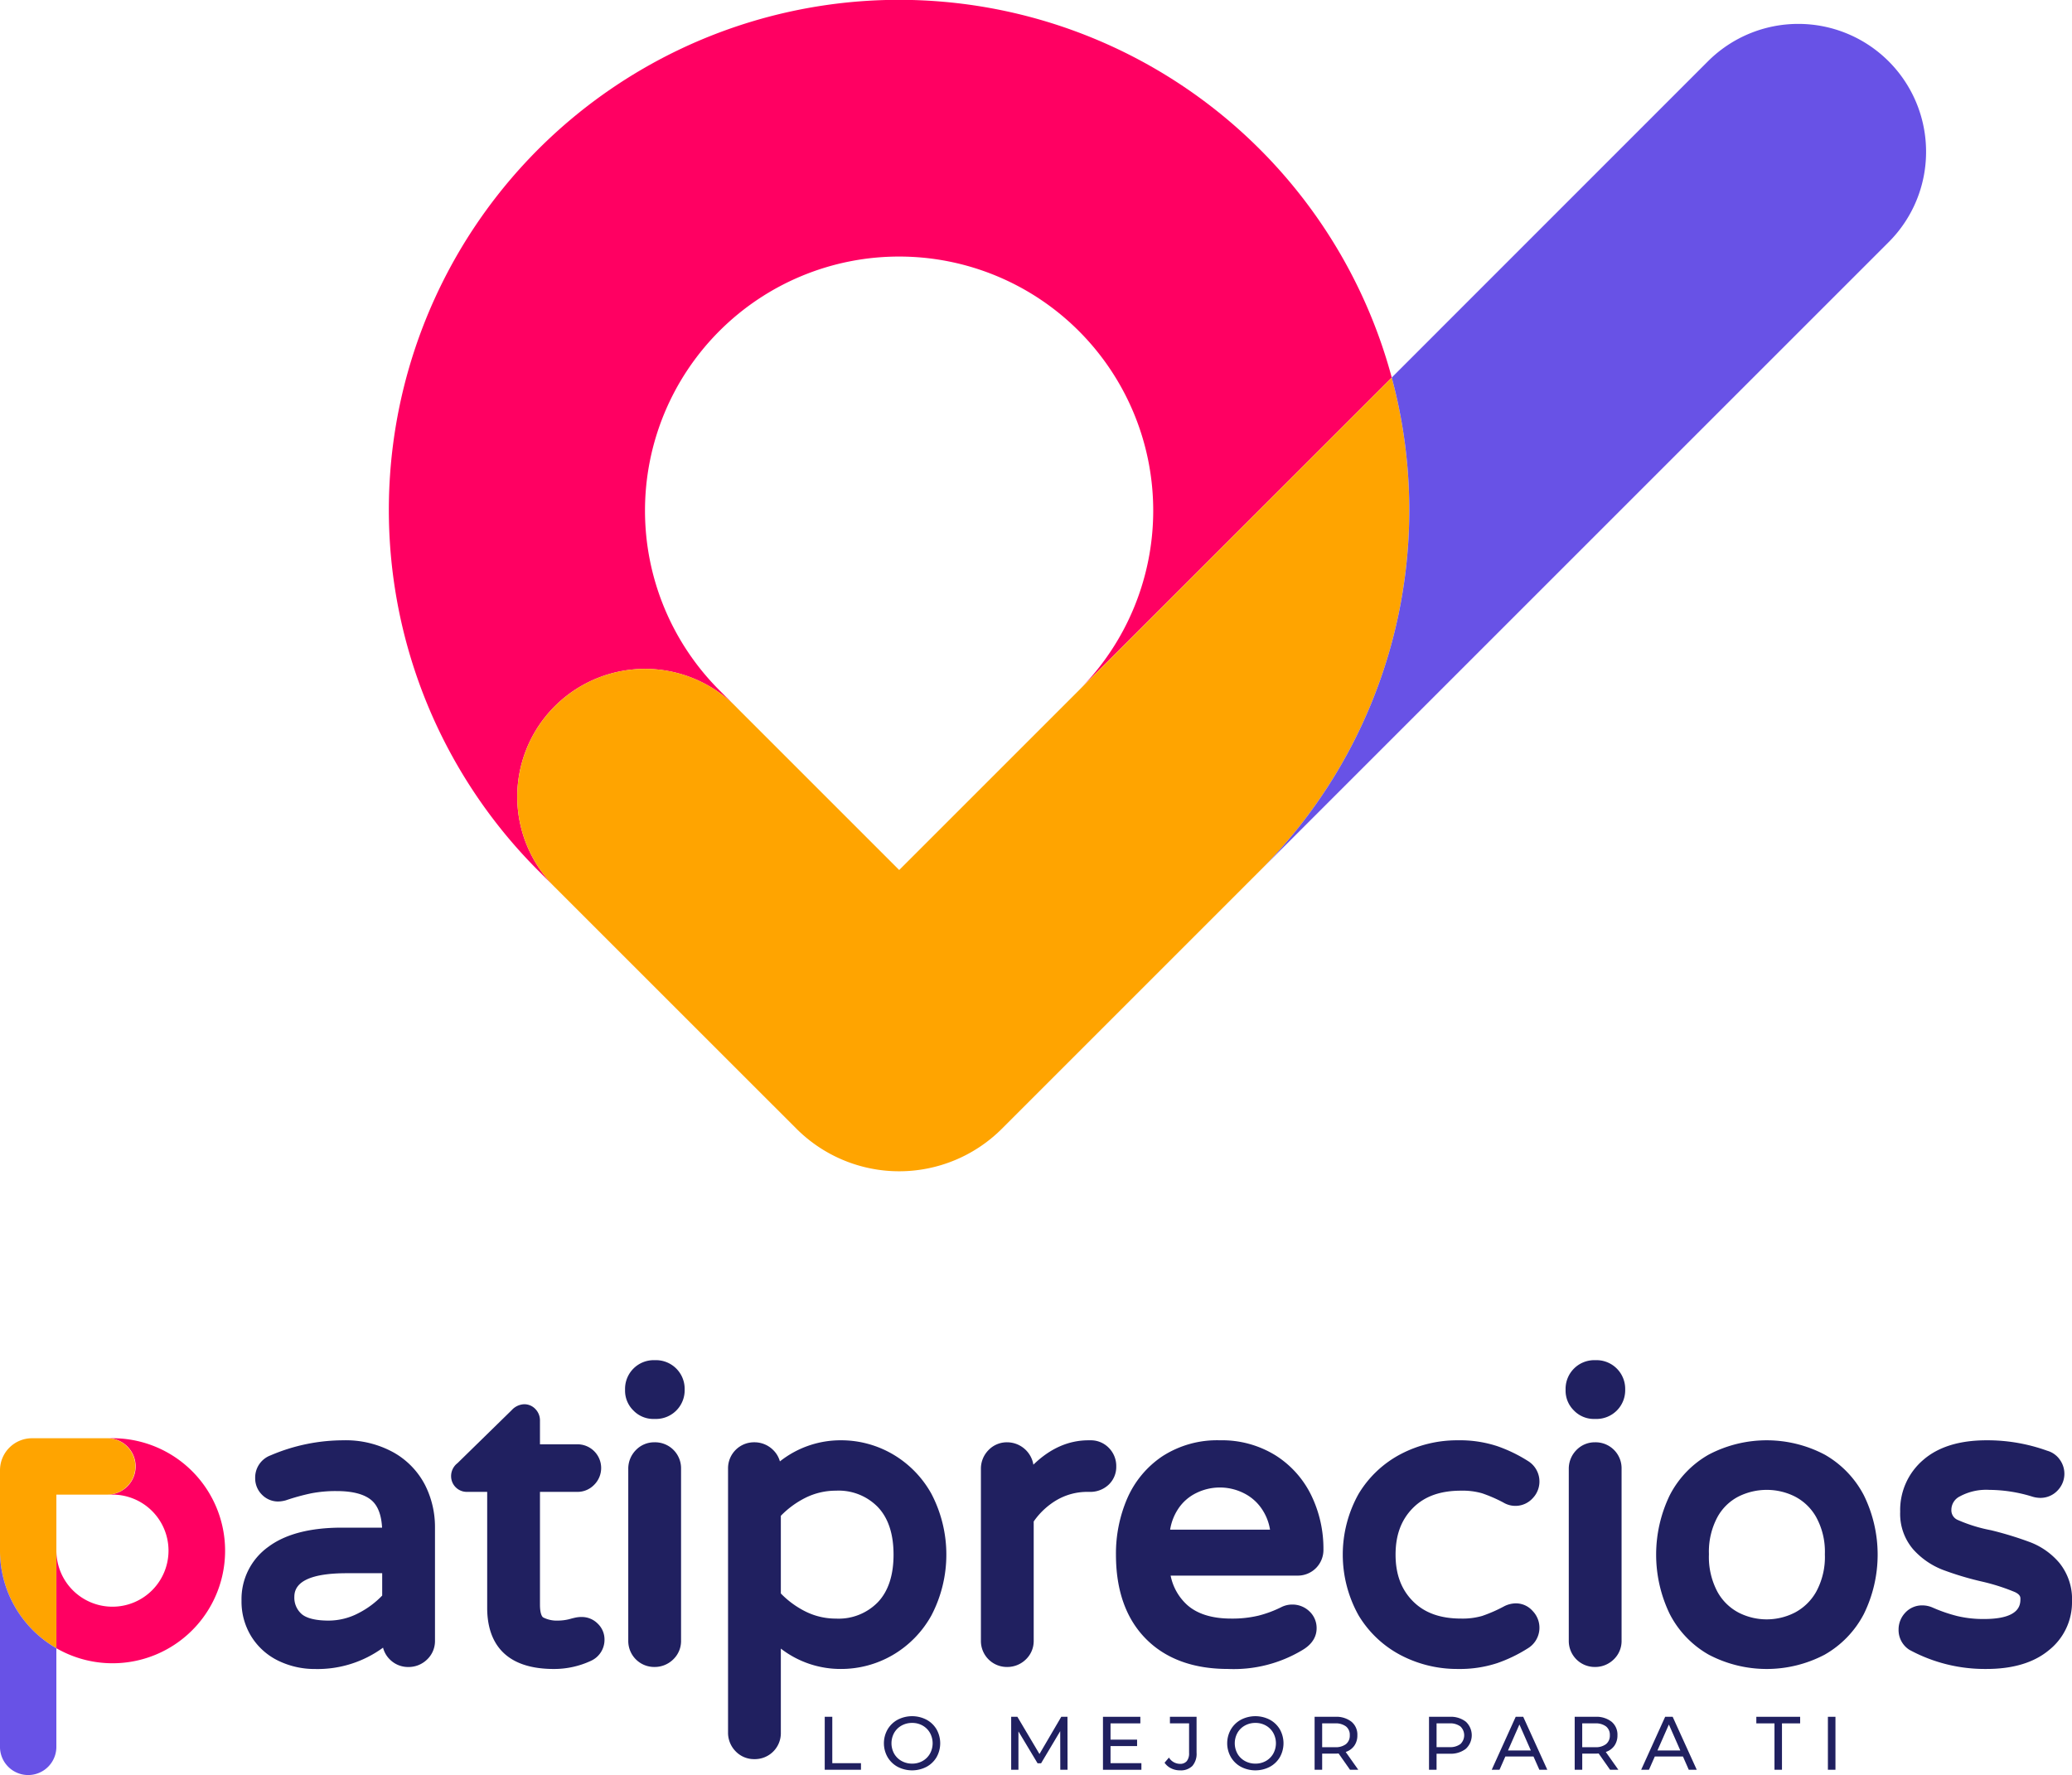 <svg xmlns="http://www.w3.org/2000/svg" width="438.848" height="376.013" viewBox="0 0 438.848 376.013">
  <g id="Group_97" data-name="Group 97" transform="translate(-255.152 -355.458)">
    <g id="Group_92" data-name="Group 92">
      <g id="Group_87" data-name="Group 87">
        <g id="Group_73" data-name="Group 73">
          <path id="Path_130" data-name="Path 130" d="M429.831,719.133h1.6v9.823h6.074v1.4h-7.677Z" fill="#202060"/>
          <path id="Path_131" data-name="Path 131" d="M445.28,729.733a5.5,5.5,0,0,1-2.139-2.059,5.916,5.916,0,0,1,0-5.865,5.51,5.51,0,0,1,2.139-2.06,6.628,6.628,0,0,1,6.106,0,5.472,5.472,0,0,1,2.132,2.052,6.008,6.008,0,0,1,0,5.882,5.475,5.475,0,0,1-2.132,2.05,6.62,6.62,0,0,1-6.106,0Zm5.281-1.242a4.1,4.1,0,0,0,1.554-1.546,4.551,4.551,0,0,0,0-4.407,4.114,4.114,0,0,0-1.554-1.547,4.406,4.406,0,0,0-2.22-.56,4.5,4.5,0,0,0-2.236.56,4.079,4.079,0,0,0-1.57,1.547,4.551,4.551,0,0,0,0,4.407,4.064,4.064,0,0,0,1.57,1.546,4.5,4.5,0,0,0,2.236.562A4.408,4.408,0,0,0,450.561,728.491Z" fill="#202060"/>
          <path id="Path_132" data-name="Path 132" d="M479.72,730.351l-.016-8.173-4.055,6.81h-.737l-4.055-6.762v8.125h-1.538V719.133h1.314l4.679,7.885,4.616-7.885h1.314l.016,11.218Z" fill="#202060"/>
          <path id="Path_133" data-name="Path 133" d="M496.9,728.956v1.4h-8.141V719.133h7.917v1.393h-6.314v3.447h5.625v1.362h-5.625v3.621Z" fill="#202060"/>
          <path id="Path_134" data-name="Path 134" d="M503.2,730.054a3.558,3.558,0,0,1-1.394-1.194l.929-1.089a2.769,2.769,0,0,0,2.34,1.33,1.774,1.774,0,0,0,1.434-.578,2.563,2.563,0,0,0,.489-1.7v-6.3h-4.055v-1.393h5.642v7.612a3.923,3.923,0,0,1-.89,2.8,3.444,3.444,0,0,1-2.62.938A4.2,4.2,0,0,1,503.2,730.054Z" fill="#202060"/>
          <path id="Path_135" data-name="Path 135" d="M517.989,729.733a5.5,5.5,0,0,1-2.139-2.059,5.916,5.916,0,0,1,0-5.865,5.51,5.51,0,0,1,2.139-2.06,6.628,6.628,0,0,1,6.106,0,5.472,5.472,0,0,1,2.132,2.052,6.008,6.008,0,0,1,0,5.882,5.475,5.475,0,0,1-2.132,2.05,6.62,6.62,0,0,1-6.106,0Zm5.281-1.242a4.1,4.1,0,0,0,1.554-1.546,4.551,4.551,0,0,0,0-4.407,4.114,4.114,0,0,0-1.554-1.547,4.407,4.407,0,0,0-2.22-.56,4.5,4.5,0,0,0-2.236.56,4.079,4.079,0,0,0-1.57,1.547,4.551,4.551,0,0,0,0,4.407,4.063,4.063,0,0,0,1.57,1.546,4.5,4.5,0,0,0,2.236.562A4.408,4.408,0,0,0,523.27,728.491Z" fill="#202060"/>
          <path id="Path_136" data-name="Path 136" d="M541.083,730.351l-2.42-3.446c-.3.022-.535.033-.705.033h-2.773v3.413h-1.6V719.133h4.375a5.192,5.192,0,0,1,3.429,1.041,3.532,3.532,0,0,1,1.25,2.869,3.752,3.752,0,0,1-.641,2.211,3.621,3.621,0,0,1-1.827,1.331l2.661,3.766Zm-.85-5.433a2.287,2.287,0,0,0,.8-1.875,2.259,2.259,0,0,0-.8-1.867,3.614,3.614,0,0,0-2.323-.65h-2.725v5.049h2.725A3.585,3.585,0,0,0,540.233,724.918Z" fill="#202060"/>
          <path id="Path_137" data-name="Path 137" d="M565.618,720.174a3.916,3.916,0,0,1,0,5.737,5.193,5.193,0,0,1-3.43,1.042h-2.772v3.4h-1.6V719.133h4.375A5.192,5.192,0,0,1,565.618,720.174Zm-1.154,4.736a2.574,2.574,0,0,0,0-3.734,3.614,3.614,0,0,0-2.323-.65h-2.725v5.033h2.725A3.614,3.614,0,0,0,564.464,724.91Z" fill="#202060"/>
          <path id="Path_138" data-name="Path 138" d="M579.945,727.546h-5.962l-1.233,2.8H571.1l5.08-11.218h1.587l5.1,11.218h-1.683Zm-.561-1.282-2.42-5.5-2.42,5.5Z" fill="#202060"/>
          <path id="Path_139" data-name="Path 139" d="M596.163,730.351l-2.42-3.446q-.449.033-.7.033h-2.772v3.413h-1.6V719.133h4.375a5.2,5.2,0,0,1,3.43,1.041,3.535,3.535,0,0,1,1.25,2.869,3.752,3.752,0,0,1-.641,2.211,3.626,3.626,0,0,1-1.827,1.331l2.66,3.766Zm-.849-5.433a2.29,2.29,0,0,0,.8-1.875,2.261,2.261,0,0,0-.8-1.867,3.615,3.615,0,0,0-2.324-.65h-2.724v5.049h2.724A3.586,3.586,0,0,0,595.314,724.918Z" fill="#202060"/>
          <path id="Path_140" data-name="Path 140" d="M611.6,727.546h-5.962l-1.234,2.8h-1.65l5.08-11.218h1.587l5.1,11.218H612.83Zm-.561-1.282-2.42-5.5-2.42,5.5Z" fill="#202060"/>
          <path id="Path_141" data-name="Path 141" d="M630.987,720.526h-3.846v-1.393h9.279v1.393h-3.846v9.825h-1.587Z" fill="#202060"/>
          <path id="Path_142" data-name="Path 142" d="M642.3,719.133h1.6v11.218h-1.6Z" fill="#202060"/>
        </g>
        <g id="Group_86" data-name="Group 86">
          <g id="Group_74" data-name="Group 74">
            <path id="Path_143" data-name="Path 143" d="M338.584,663.176a20.96,20.96,0,0,0-10.766-2.615,39.223,39.223,0,0,0-15.358,3.192,5.006,5.006,0,0,0-3.261,4.818,4.858,4.858,0,0,0,1.438,3.513,4.763,4.763,0,0,0,3.431,1.441,6.364,6.364,0,0,0,1.526-.222l.124-.036a46.418,46.418,0,0,1,5.358-1.474,27.337,27.337,0,0,1,5.384-.475c3.448,0,5.959.681,7.463,2.022,1.284,1.147,2.006,3.07,2.153,5.724h-8.513c-6.747,0-11.994,1.373-15.6,4.082a13.594,13.594,0,0,0-5.655,11.4,14.026,14.026,0,0,0,2.138,7.677,13.809,13.809,0,0,0,5.76,5.086,17.577,17.577,0,0,0,7.666,1.7,23.471,23.471,0,0,0,14.407-4.521,5.388,5.388,0,0,0,1.43,2.487,5.451,5.451,0,0,0,3.939,1.61,5.6,5.6,0,0,0,3.957-1.587,5.372,5.372,0,0,0,1.676-3.962V679.011a19.706,19.706,0,0,0-2.1-8.972A16.735,16.735,0,0,0,338.584,663.176Zm-13.821,35.579c-2.733,0-4.725-.493-5.763-1.426a4.6,4.6,0,0,1-1.505-3.635c0-3.3,3.73-4.976,11.087-4.976H336.1v4.732a18.687,18.687,0,0,1-4.93,3.678A13.7,13.7,0,0,1,324.763,698.755Z" fill="#202060"/>
          </g>
          <g id="Group_75" data-name="Group 75">
            <path id="Path_144" data-name="Path 144" d="M378.4,697.991a6.322,6.322,0,0,0-1.356.127c-.267.06-.52.12-.839.2a10.074,10.074,0,0,1-2.9.437,6.272,6.272,0,0,1-3.094-.666c-.335-.19-.694-1-.694-2.7v-23.9h7.862a4.9,4.9,0,0,0,3.626-1.509,5.019,5.019,0,0,0-3.626-8.57h-7.862v-5.06a3.439,3.439,0,0,0-.921-2.357,3.209,3.209,0,0,0-2.421-1.07,3.764,3.764,0,0,0-2.651,1.256l-11.482,11.229a3.451,3.451,0,0,0-1.346,2.74,3.324,3.324,0,0,0,3.342,3.341h4.3v24.583c0,5.9,2.45,12.932,14.121,12.932a18.473,18.473,0,0,0,7.845-1.723,4.878,4.878,0,0,0,2.881-4.5,4.62,4.62,0,0,0-1.47-3.416A4.741,4.741,0,0,0,378.4,697.991Z" fill="#202060"/>
          </g>
          <g id="Group_76" data-name="Group 76">
            <path id="Path_145" data-name="Path 145" d="M393.766,660.985a5.373,5.373,0,0,0-3.961,1.675,5.6,5.6,0,0,0-1.587,3.959V703.03a5.5,5.5,0,0,0,5.548,5.549,5.606,5.606,0,0,0,3.958-1.587,5.375,5.375,0,0,0,1.675-3.962V666.619a5.5,5.5,0,0,0-5.633-5.634Z" fill="#202060"/>
          </g>
          <g id="Group_77" data-name="Group 77">
            <path id="Path_146" data-name="Path 146" d="M394.106,643.586h-.51a6.074,6.074,0,0,0-6.057,6.057v.34a5.858,5.858,0,0,0,1.779,4.278h0a5.858,5.858,0,0,0,4.278,1.78h.51a6.076,6.076,0,0,0,6.057-6.058v-.34a6.074,6.074,0,0,0-6.057-6.057Z" fill="#202060"/>
          </g>
          <g id="Group_78" data-name="Group 78">
            <path id="Path_147" data-name="Path 147" d="M444.144,663.459a21.7,21.7,0,0,0-10.826-2.9,20.688,20.688,0,0,0-12.983,4.471,5.366,5.366,0,0,0-1.478-2.46,5.6,5.6,0,0,0-3.957-1.587,5.5,5.5,0,0,0-5.549,5.549v55.933a5.6,5.6,0,0,0,1.587,3.959A5.378,5.378,0,0,0,414.9,728.1a5.5,5.5,0,0,0,5.633-5.633V704.685A20.664,20.664,0,0,0,433.318,709a21.7,21.7,0,0,0,10.826-2.9,22.088,22.088,0,0,0,8.288-8.456,27.815,27.815,0,0,0,0-25.734A22.1,22.1,0,0,0,444.144,663.459Zm-11.93,7.774a11.588,11.588,0,0,1,8.852,3.456c2.215,2.315,3.339,5.711,3.339,10.093s-1.124,7.779-3.339,10.093h0a11.584,11.584,0,0,1-8.852,3.456,14.392,14.392,0,0,1-6.561-1.554,19.242,19.242,0,0,1-5.12-3.769V676.557a19.3,19.3,0,0,1,5.12-3.77A14.407,14.407,0,0,1,432.214,671.233Z" fill="#202060"/>
          </g>
          <g id="Group_79" data-name="Group 79">
            <path id="Path_148" data-name="Path 148" d="M490.029,662.193a5.31,5.31,0,0,0-3.919-1.632h-.424c-4.222,0-8.131,1.734-11.664,5.166a5.654,5.654,0,0,0-5.566-4.742,5.373,5.373,0,0,0-3.961,1.675,5.6,5.6,0,0,0-1.587,3.959V703.03a5.5,5.5,0,0,0,5.548,5.549,5.606,5.606,0,0,0,3.958-1.587,5.375,5.375,0,0,0,1.675-3.962V677.76a15.445,15.445,0,0,1,4.834-4.515,12.831,12.831,0,0,1,6.593-1.757h.425a5.666,5.666,0,0,0,3.974-1.477,5.17,5.17,0,0,0,1.659-3.9A5.465,5.465,0,0,0,490.029,662.193Z" fill="#202060"/>
          </g>
          <g id="Group_80" data-name="Group 80">
            <path id="Path_149" data-name="Path 149" d="M533.911,687.593a5.461,5.461,0,0,0,1.544-3.915,25.858,25.858,0,0,0-2.551-11.409,20.735,20.735,0,0,0-7.584-8.508,21.531,21.531,0,0,0-11.795-3.2A21.288,21.288,0,0,0,501.259,664a20.686,20.686,0,0,0-7.4,8.972,29.491,29.491,0,0,0-2.349,11.806c0,7.567,2.123,13.558,6.311,17.807h0c4.193,4.257,10.048,6.414,17.4,6.414a28.195,28.195,0,0,0,15.717-3.966c2.539-1.464,3.072-3.331,3.072-4.638a4.826,4.826,0,0,0-1.58-3.651,5.17,5.17,0,0,0-3.544-1.388,5.1,5.1,0,0,0-2.3.522,24.266,24.266,0,0,1-4.872,1.823,23.9,23.9,0,0,1-5.812.626c-4.015,0-7.141-.967-9.294-2.876a11.365,11.365,0,0,1-3.519-6.228h26.732A5.444,5.444,0,0,0,533.911,687.593Zm-30.924-8.105a11.064,11.064,0,0,1,1.622-4.272,9.622,9.622,0,0,1,3.964-3.51,11.27,11.27,0,0,1,9.9,0,9.912,9.912,0,0,1,4.018,3.526,10.875,10.875,0,0,1,1.652,4.256Z" fill="#202060"/>
          </g>
          <g id="Group_81" data-name="Group 81">
            <path id="Path_150" data-name="Path 150" d="M564.62,671.233a14.948,14.948,0,0,1,4.439.555,30.787,30.787,0,0,1,4.493,1.95,4.944,4.944,0,0,0,6.219-.9,5.1,5.1,0,0,0-1.067-7.934,31.19,31.19,0,0,0-6.425-3.1,25.333,25.333,0,0,0-8.338-1.243,25.746,25.746,0,0,0-12.092,2.914,22.7,22.7,0,0,0-8.949,8.44,26.383,26.383,0,0,0,0,25.733,22.7,22.7,0,0,0,8.949,8.442A25.745,25.745,0,0,0,563.941,709a25.341,25.341,0,0,0,8.338-1.243,31.2,31.2,0,0,0,6.439-3.11,5.1,5.1,0,0,0,1.051-7.927,4.72,4.72,0,0,0-3.521-1.618,5.536,5.536,0,0,0-2.66.7,30.746,30.746,0,0,1-4.528,1.969,14.961,14.961,0,0,1-4.44.555c-4.427,0-7.773-1.207-10.229-3.69s-3.659-5.711-3.659-9.859,1.2-7.373,3.659-9.86S560.193,671.233,564.62,671.233Z" fill="#202060"/>
          </g>
          <g id="Group_82" data-name="Group 82">
            <path id="Path_151" data-name="Path 151" d="M592.967,660.985a5.376,5.376,0,0,0-3.961,1.675,5.6,5.6,0,0,0-1.587,3.959V703.03a5.5,5.5,0,0,0,5.548,5.549,5.6,5.6,0,0,0,3.958-1.587,5.376,5.376,0,0,0,1.676-3.962V666.619a5.5,5.5,0,0,0-5.634-5.634Z" fill="#202060"/>
          </g>
          <g id="Group_83" data-name="Group 83">
            <path id="Path_152" data-name="Path 152" d="M593.307,643.586H592.8a6.074,6.074,0,0,0-6.058,6.057v.34a5.862,5.862,0,0,0,1.779,4.278h0a5.86,5.86,0,0,0,4.279,1.78h.509a6.076,6.076,0,0,0,6.058-6.058v-.34a6.076,6.076,0,0,0-6.058-6.057Z" fill="#202060"/>
          </g>
          <g id="Group_84" data-name="Group 84">
            <path id="Path_153" data-name="Path 153" d="M641.607,663.588a26.385,26.385,0,0,0-24.542,0,20.822,20.822,0,0,0-8.275,8.64,28.9,28.9,0,0,0,0,25.107,20.818,20.818,0,0,0,8.275,8.641h0a26.386,26.386,0,0,0,24.542,0,21.107,21.107,0,0,0,8.313-8.63,28.52,28.52,0,0,0,0-25.128A21.106,21.106,0,0,0,641.607,663.588Zm-6.347,33.487a13.069,13.069,0,0,1-11.848,0,10.9,10.9,0,0,1-4.509-4.423,15.68,15.68,0,0,1-1.8-7.954,15.492,15.492,0,0,1,1.8-7.868,10.643,10.643,0,0,1,4.493-4.373,13.4,13.4,0,0,1,5.983-1.392,13.232,13.232,0,0,1,5.9,1.391,10.907,10.907,0,0,1,4.543,4.386,15.211,15.211,0,0,1,1.835,7.856,15.394,15.394,0,0,1-1.834,7.94,11.167,11.167,0,0,1-4.559,4.437Z" fill="#202060"/>
          </g>
          <g id="Group_85" data-name="Group 85">
            <path id="Path_154" data-name="Path 154" d="M691.336,686.544a15.257,15.257,0,0,0-6.074-4.348,73.243,73.243,0,0,0-8.407-2.583,32.422,32.422,0,0,1-6.982-2.149,2.221,2.221,0,0,1-1.421-2.188,3.186,3.186,0,0,1,1.791-2.83,11.692,11.692,0,0,1,6.241-1.382,31.234,31.234,0,0,1,9.253,1.475,6.288,6.288,0,0,0,1.526.222,4.966,4.966,0,0,0,3.669-1.552,5.08,5.08,0,0,0,.518-6.5,4.874,4.874,0,0,0-2.712-1.941,37.312,37.312,0,0,0-12.848-2.208c-5.725,0-10.233,1.4-13.4,4.16A13.947,13.947,0,0,0,657.61,675.7a11.524,11.524,0,0,0,2.778,7.99,16.316,16.316,0,0,0,6.259,4.315,65.28,65.28,0,0,0,8.47,2.525,43.129,43.129,0,0,1,6.784,2.182c1.172.552,1.172,1.108,1.172,1.406,0,1.176,0,4.3-7.693,4.3a23.636,23.636,0,0,1-5.692-.628,32.508,32.508,0,0,1-5.15-1.77,5.478,5.478,0,0,0-2.228-.488,4.822,4.822,0,0,0-3.651,1.578,5.169,5.169,0,0,0-1.389,3.546,4.964,4.964,0,0,0,2.176,4.214l.164.1A33.421,33.421,0,0,0,675.89,709c5.6,0,10.037-1.334,13.2-3.964A12.919,12.919,0,0,0,694,694.712,12.194,12.194,0,0,0,691.336,686.544Z" fill="#202060"/>
          </g>
        </g>
      </g>
      <g id="Group_91" data-name="Group 91">
        <g id="Group_88" data-name="Group 88">
          <path id="Path_155" data-name="Path 155" d="M267.1,683.94a11.871,11.871,0,1,0,11.872-11.872h-1.061a5.971,5.971,0,1,0,0-11.943h1.076a23.834,23.834,0,1,1-11.892,44.485Z" fill="#ff0062"/>
        </g>
        <g id="Group_89" data-name="Group 89">
          <path id="Path_156" data-name="Path 156" d="M261.937,660.127a6.786,6.786,0,0,0-6.785,6.786v17.045a23.83,23.83,0,0,0,11.941,20.652V672.068h10.664a5.972,5.972,0,1,0,.152-11.943Z" fill="#ffa400"/>
        </g>
        <g id="Group_90" data-name="Group 90">
          <path id="Path_157" data-name="Path 157" d="M256.9,729.721a5.95,5.95,0,0,1-1.751-4.221V683.958a23.83,23.83,0,0,0,11.941,20.652l0,20.89a5.969,5.969,0,0,1-10.192,4.221Z" fill="#6852e6"/>
        </g>
      </g>
    </g>
    <g id="Group_96" data-name="Group 96">
      <g id="Group_93" data-name="Group 93">
        <path id="Path_158" data-name="Path 158" d="M483.643,501.679a53.821,53.821,0,1,0-76.12,0l3.4,3.4a27.073,27.073,0,1,0-38.287,38.288l-3.448-3.448A108.058,108.058,0,1,1,549.922,435.432Z" fill="#ff0062"/>
      </g>
      <g id="Group_94" data-name="Group 94">
        <path id="Path_159" data-name="Path 159" d="M423.846,594.566a30.763,30.763,0,0,0,43.5,0l54.646-54.645a108.038,108.038,0,0,0,27.927-104.486L445.6,539.755l-34.188-34.188a27.078,27.078,0,1,0-38.776,37.8Z" fill="#ffa400"/>
      </g>
      <g id="Group_95" data-name="Group 95">
        <path id="Path_160" data-name="Path 160" d="M663.093,387.6a26.981,26.981,0,0,1-7.921,19.144L521.995,539.918a108.038,108.038,0,0,0,27.927-104.486l66.962-66.979A27.065,27.065,0,0,1,663.093,387.6Z" fill="#6852e6"/>
      </g>
    </g>
  </g>
</svg>
